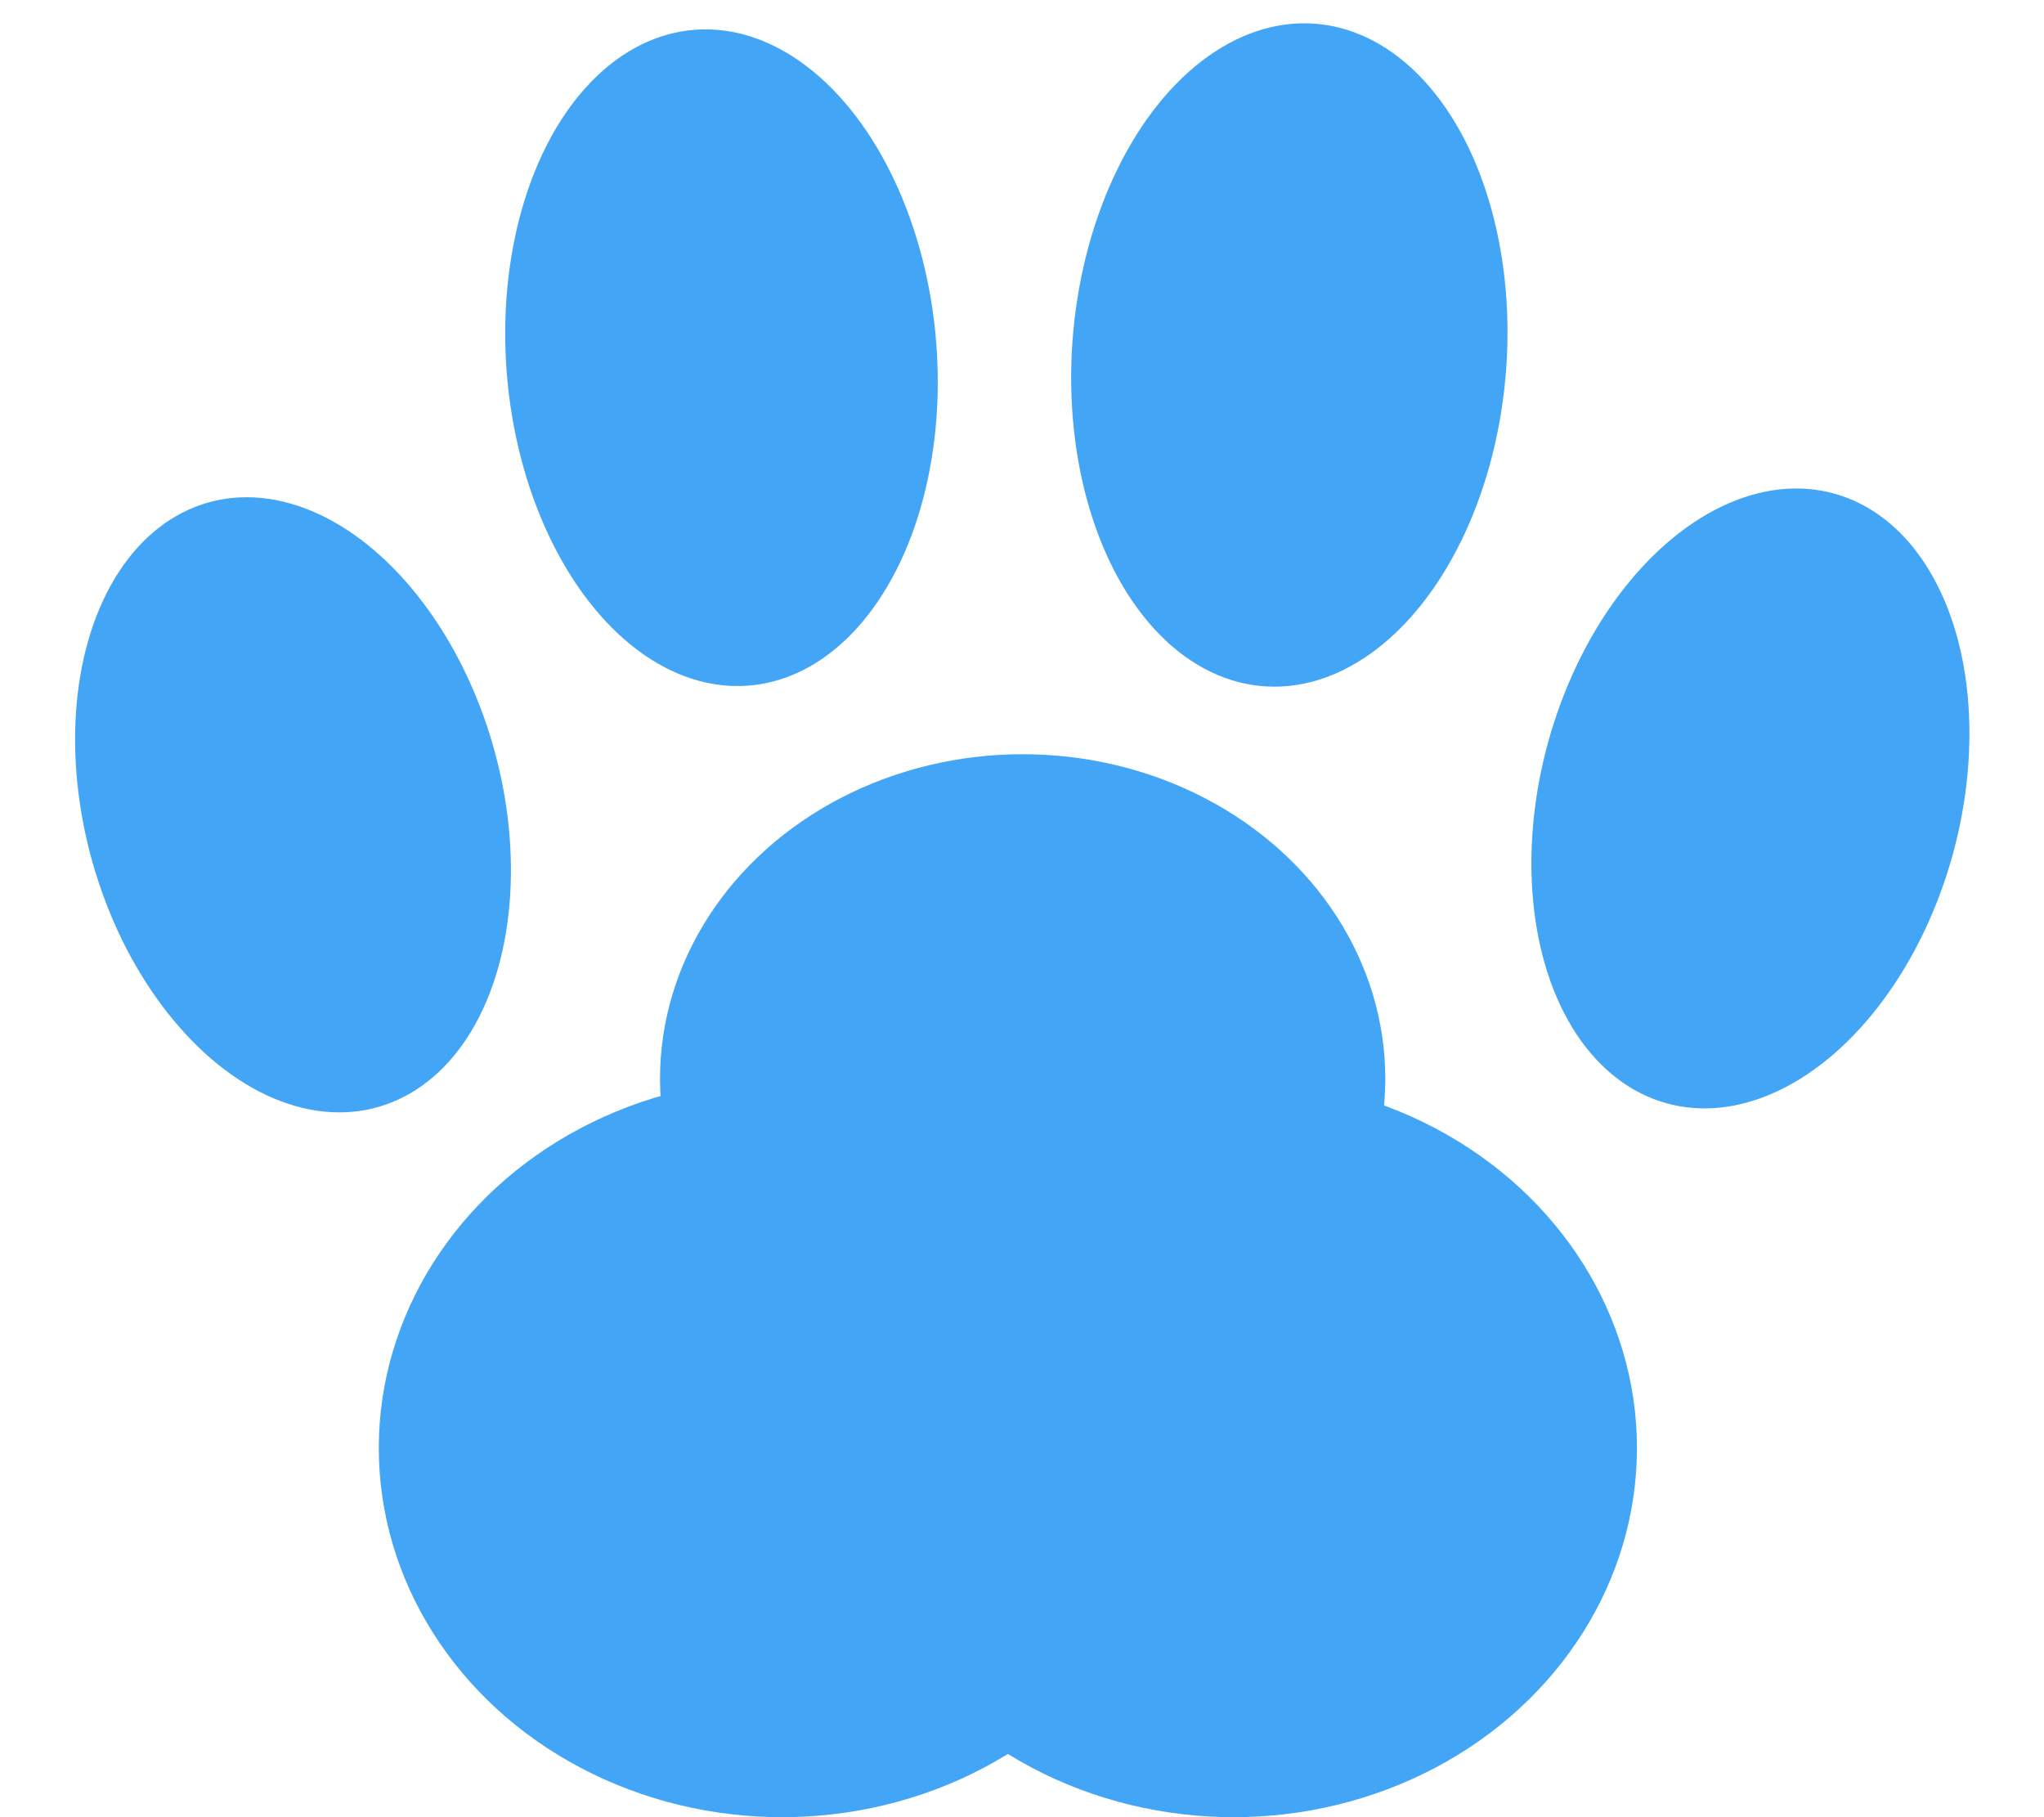 <svg width="90" height="80" viewBox="0 0 90 80" fill="none" xmlns="http://www.w3.org/2000/svg">
<ellipse rx="9.479" ry="14.482" transform="matrix(-0.993 0.12 0.1 0.995 31.768 15.748)" fill="#42A5F5"/>
<ellipse rx="9.567" ry="14.621" transform="matrix(-0.994 -0.112 -0.093 0.996 56.771 15.628)" fill="#42A5F5"/>
<ellipse rx="9.271" ry="13.905" transform="matrix(-0.932 -0.363 -0.308 0.951 77.073 35.151)" fill="#42A5F5"/>
<ellipse rx="9.214" ry="13.808" transform="matrix(-0.929 0.37 0.314 0.949 12.902 35.431)" fill="#42A5F5"/>
<ellipse rx="15.968" ry="14.289" transform="matrix(-1 0 0 1 45.029 47.493)" fill="#42A5F5"/>
<ellipse rx="17.76" ry="16.253" transform="matrix(-1 0 0 1 54.317 63.747)" fill="#42A5F5"/>
<ellipse rx="17.76" ry="16.253" transform="matrix(-1 0 0 1 34.439 63.747)" fill="#42A5F5"/>
</svg>

